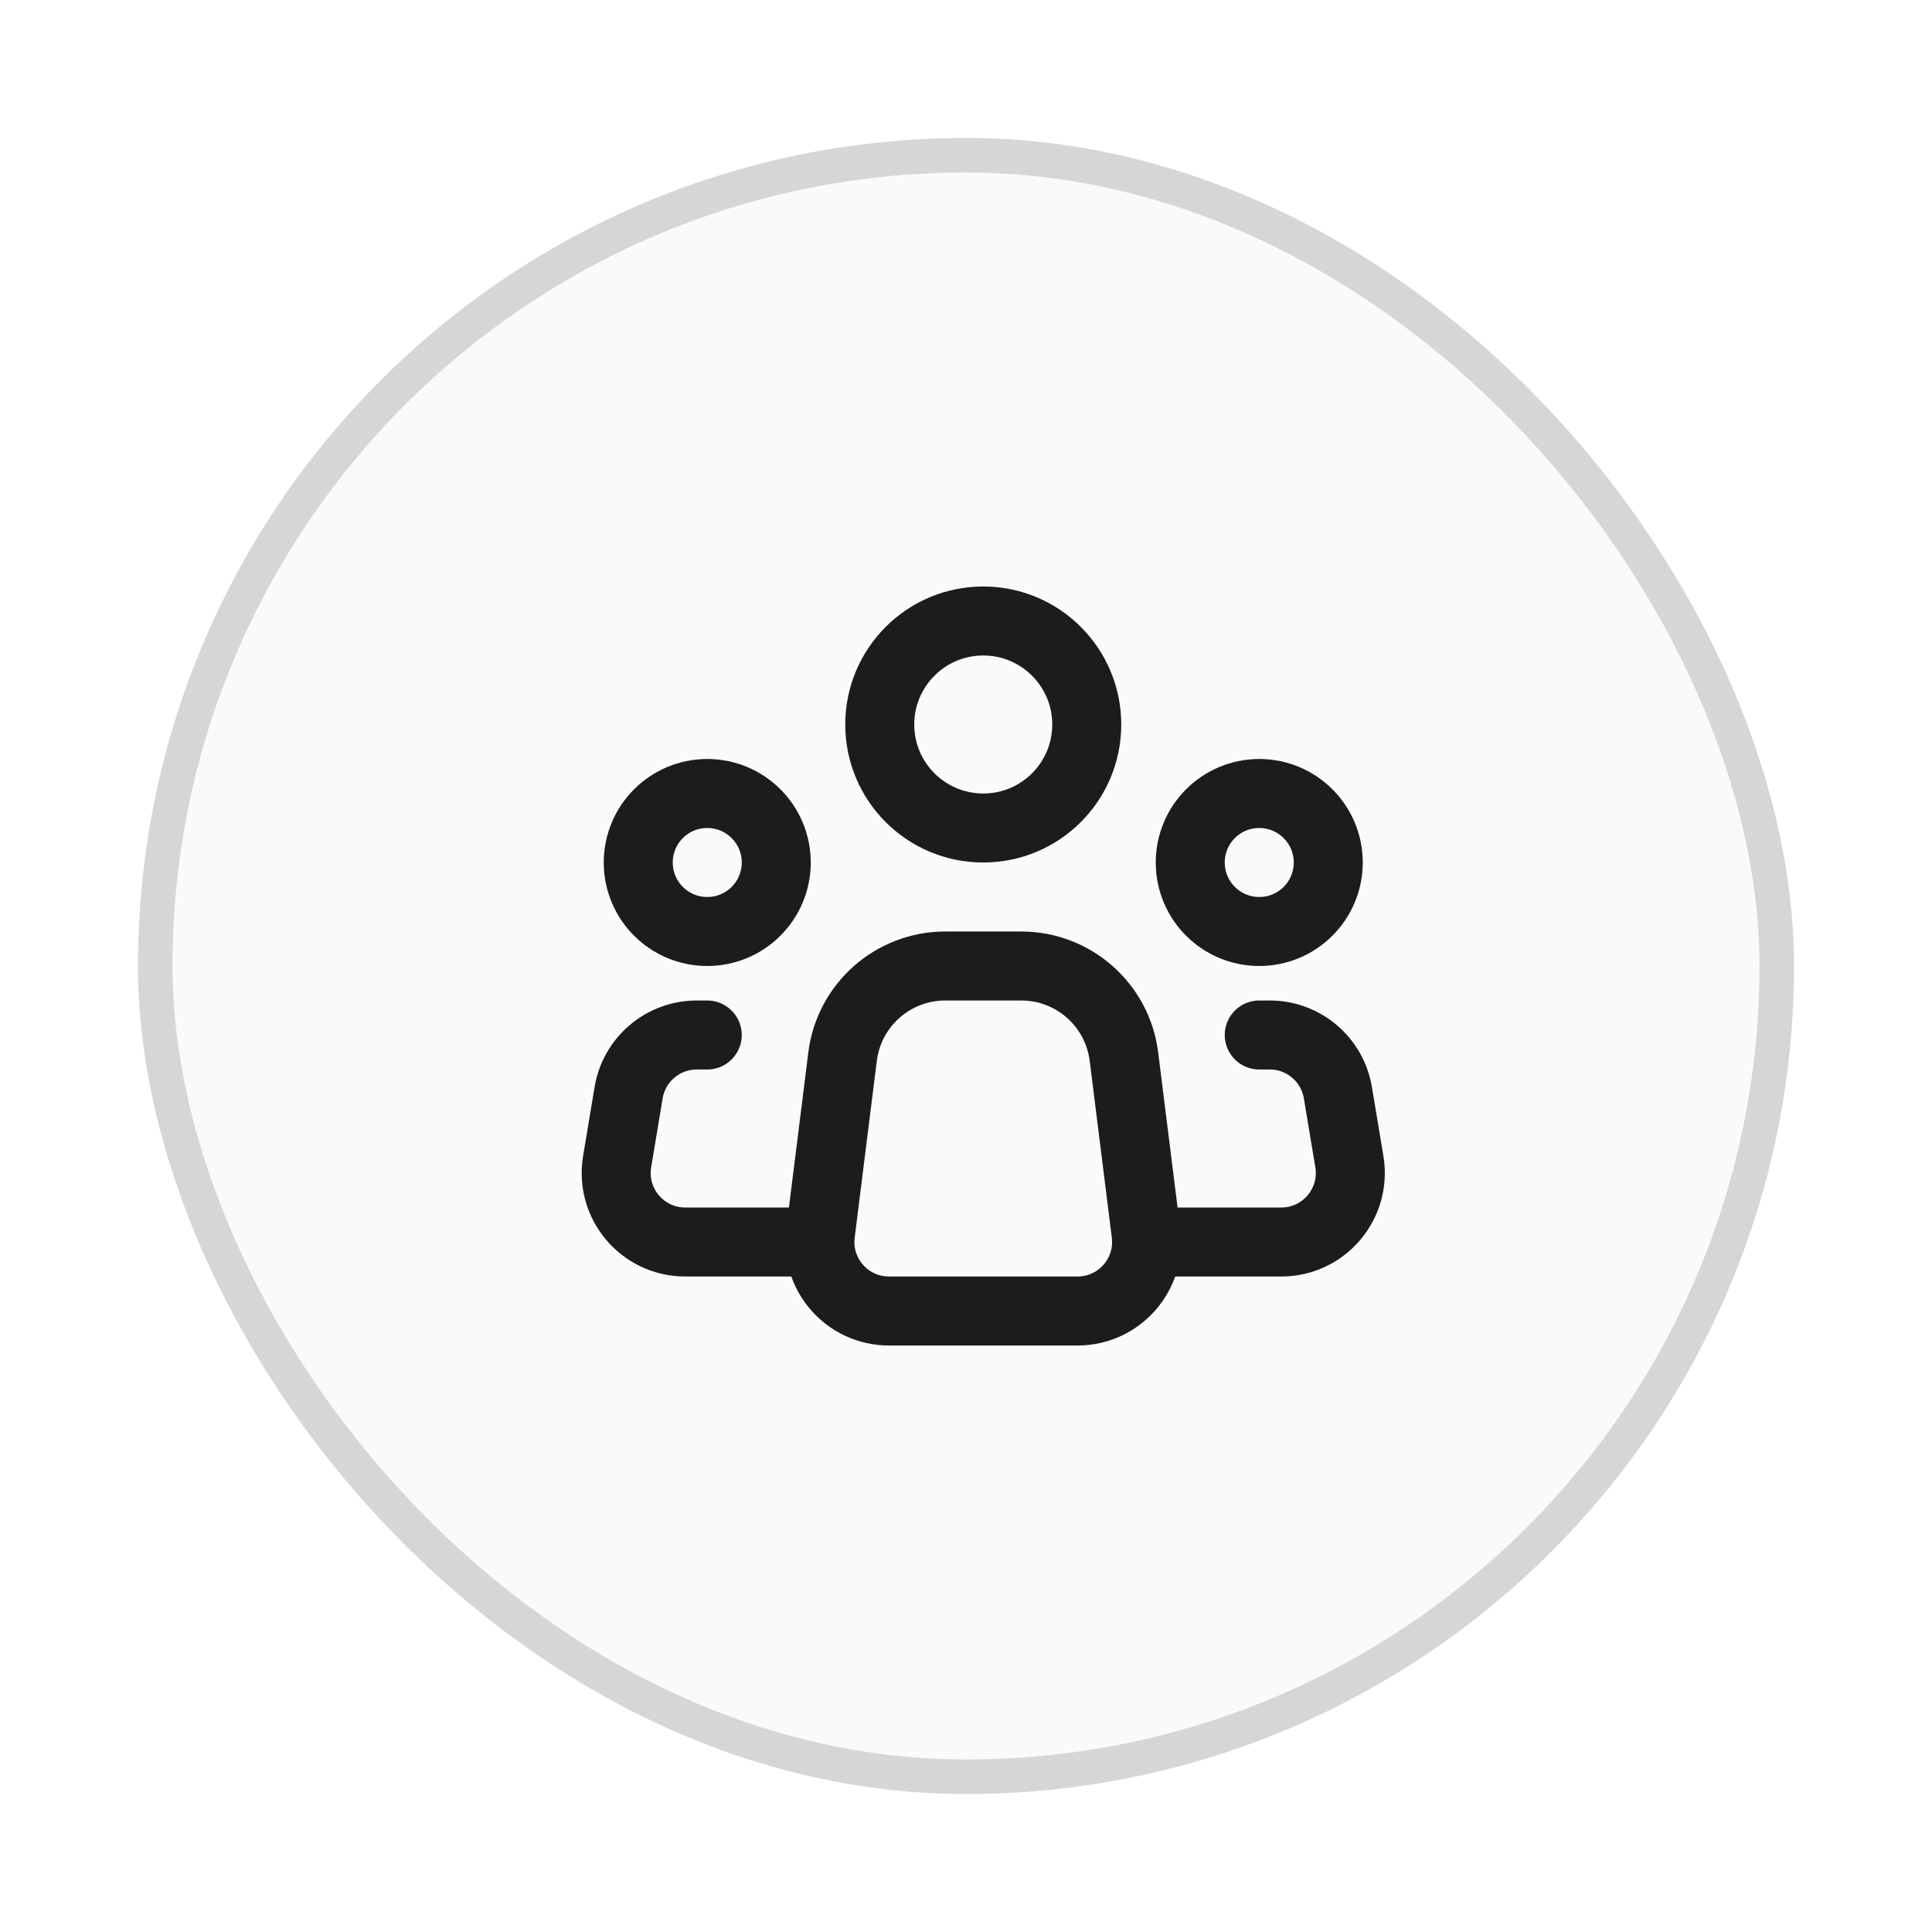 <svg width="56" height="56" viewBox="0 0 56 56" fill="none" xmlns="http://www.w3.org/2000/svg">
<g filter="url(#filter0_d_422_2690)">
<rect x="4" y="4" width="48" height="48" rx="24" fill="#FAFAFA"/>
<rect x="4.5" y="4.5" width="47" height="47" rx="23.5" stroke="#D6D6D6"/>
<g clip-path="url(#clip0_422_2690)">
<path d="M33.219 35.752L32.578 30.628C32.391 29.127 31.115 28 29.602 28H28.5H27.398C25.885 28 24.609 29.127 24.422 30.628L23.781 35.752C23.632 36.946 24.563 38 25.766 38H28.5H31.234C32.437 38 33.368 36.946 33.219 35.752Z" stroke="#1C1C1C" stroke-width="2" stroke-linecap="round" stroke-linejoin="round"/>
<path d="M28.5 24C30.157 24 31.5 22.657 31.5 21C31.5 19.343 30.157 18 28.5 18C26.843 18 25.5 19.343 25.5 21C25.5 22.657 26.843 24 28.5 24Z" stroke="#1C1C1C" stroke-width="2"/>
<path d="M20.5 27C21.605 27 22.5 26.105 22.5 25C22.5 23.895 21.605 23 20.5 23C19.395 23 18.5 23.895 18.5 25C18.5 26.105 19.395 27 20.5 27Z" stroke="#1C1C1C" stroke-width="2"/>
<path d="M36.5 27C37.605 27 38.5 26.105 38.5 25C38.5 23.895 37.605 23 36.5 23C35.395 23 34.5 23.895 34.5 25C34.5 26.105 35.395 27 36.5 27Z" stroke="#1C1C1C" stroke-width="2"/>
<path d="M20.5 30H20.194C19.217 30 18.382 30.707 18.221 31.671L17.888 33.671C17.685 34.89 18.625 36 19.861 36H23.5" stroke="#1C1C1C" stroke-width="2" stroke-linecap="round" stroke-linejoin="round"/>
<path d="M36.5 30H36.806C37.783 30 38.618 30.707 38.779 31.671L39.112 33.671C39.315 34.89 38.375 36 37.139 36C35.977 36 34.595 36 33.5 36" stroke="#1C1C1C" stroke-width="2" stroke-linecap="round" stroke-linejoin="round"/>
</g>
</g>
<defs>
<filter id="filter0_d_422_2690" x="0" y="0" width="56" height="56" filterUnits="userSpaceOnUse" color-interpolation-filters="sRGB">
<feFlood flood-opacity="0" result="BackgroundImageFix"/>
<feColorMatrix in="SourceAlpha" type="matrix" values="0 0 0 0 0 0 0 0 0 0 0 0 0 0 0 0 0 0 127 0" result="hardAlpha"/>
<feOffset/>
<feGaussianBlur stdDeviation="2"/>
<feComposite in2="hardAlpha" operator="out"/>
<feColorMatrix type="matrix" values="0 0 0 0 0 0 0 0 0 0 0 0 0 0 0 0 0 0 0.25 0"/>
<feBlend mode="normal" in2="BackgroundImageFix" result="effect1_dropShadow_422_2690"/>
<feBlend mode="normal" in="SourceGraphic" in2="effect1_dropShadow_422_2690" result="shape"/>
</filter>
<clipPath id="clip0_422_2690">
<rect width="24" height="24" fill="white" transform="translate(16.5 16)"/>
</clipPath>
</defs>
</svg>
